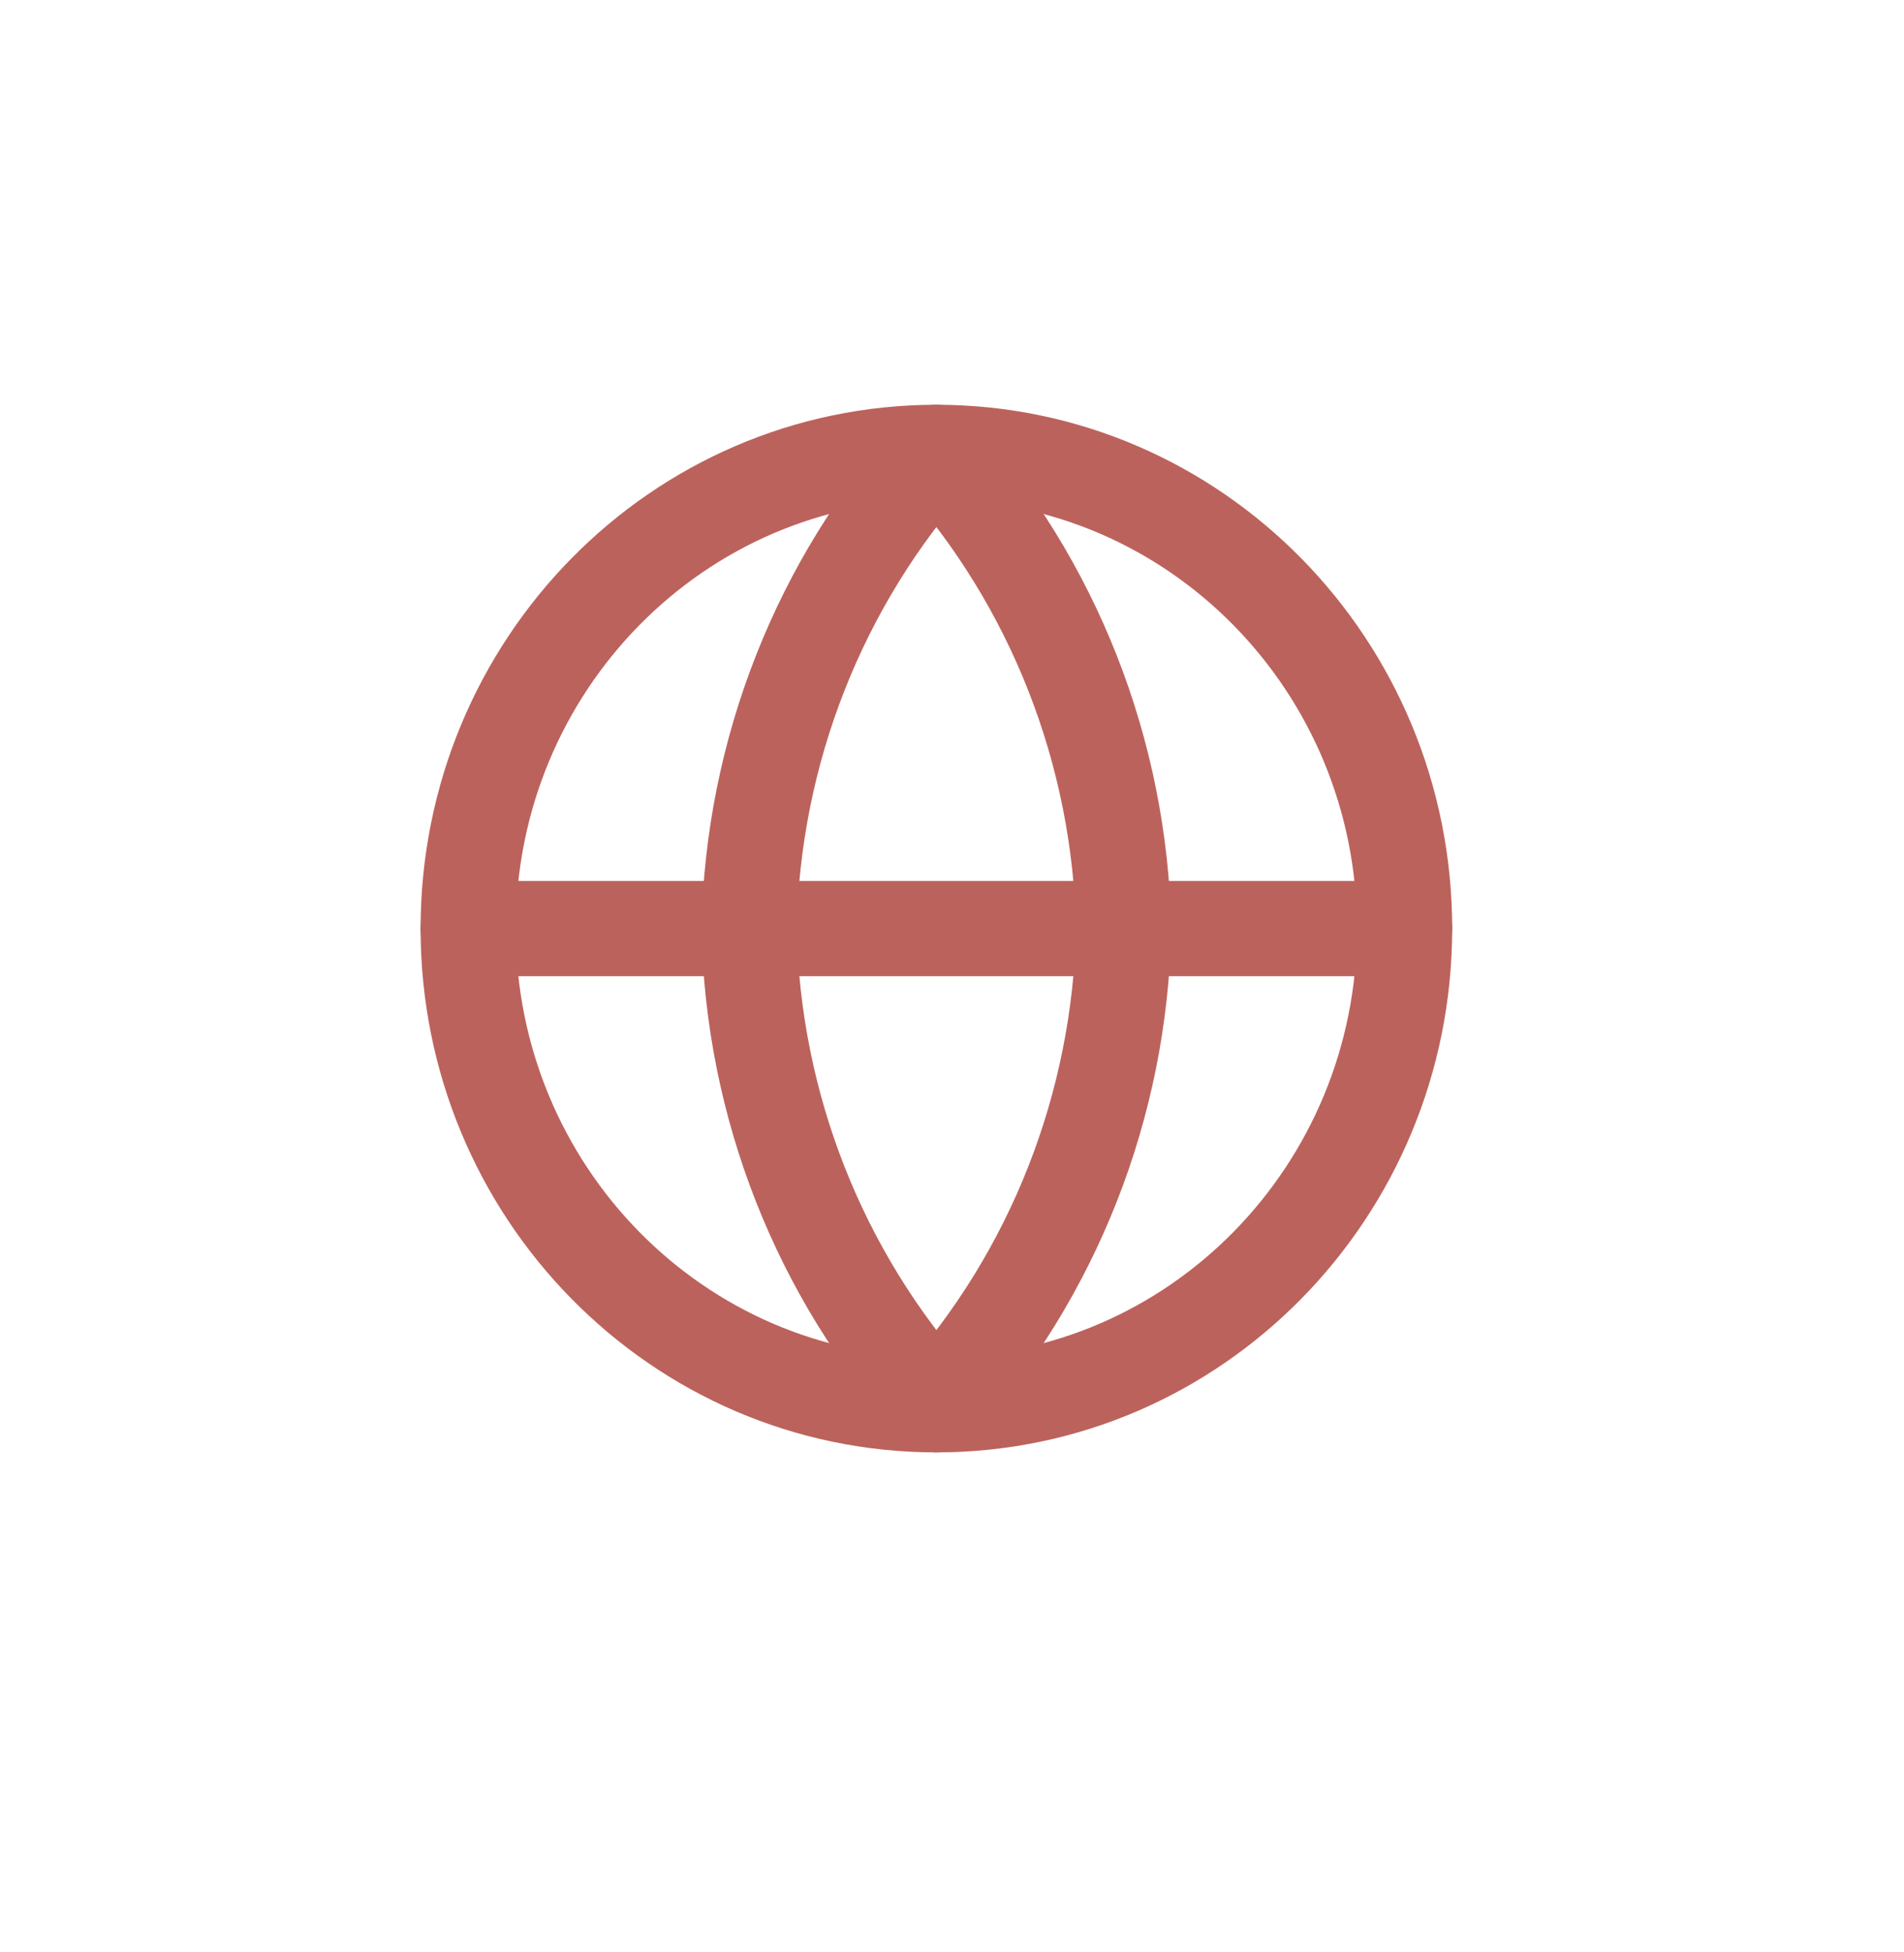 <svg width="40" height="41" viewBox="0 0 40 41" fill="none" xmlns="http://www.w3.org/2000/svg">
<path d="M19.672 29.5C25.104 29.5 29.508 25.023 29.508 19.5C29.508 13.977 25.104 9.5 19.672 9.5C14.24 9.5 9.836 13.977 9.836 19.5C9.836 25.023 14.24 29.5 19.672 29.5Z" stroke="#BC625C" stroke-width="2" stroke-linecap="round" stroke-linejoin="round"/>
<path d="M9.836 19.5H29.508" stroke="#BC625C" stroke-width="2" stroke-linecap="round" stroke-linejoin="round"/>
<path d="M19.672 9.5C22.132 12.238 23.53 15.792 23.606 19.5C23.53 23.208 22.132 26.762 19.672 29.5C17.211 26.762 15.813 23.208 15.737 19.5C15.813 15.792 17.211 12.238 19.672 9.5V9.5Z" stroke="#BC625C" stroke-width="2" stroke-linecap="round" stroke-linejoin="round"/>
</svg>
